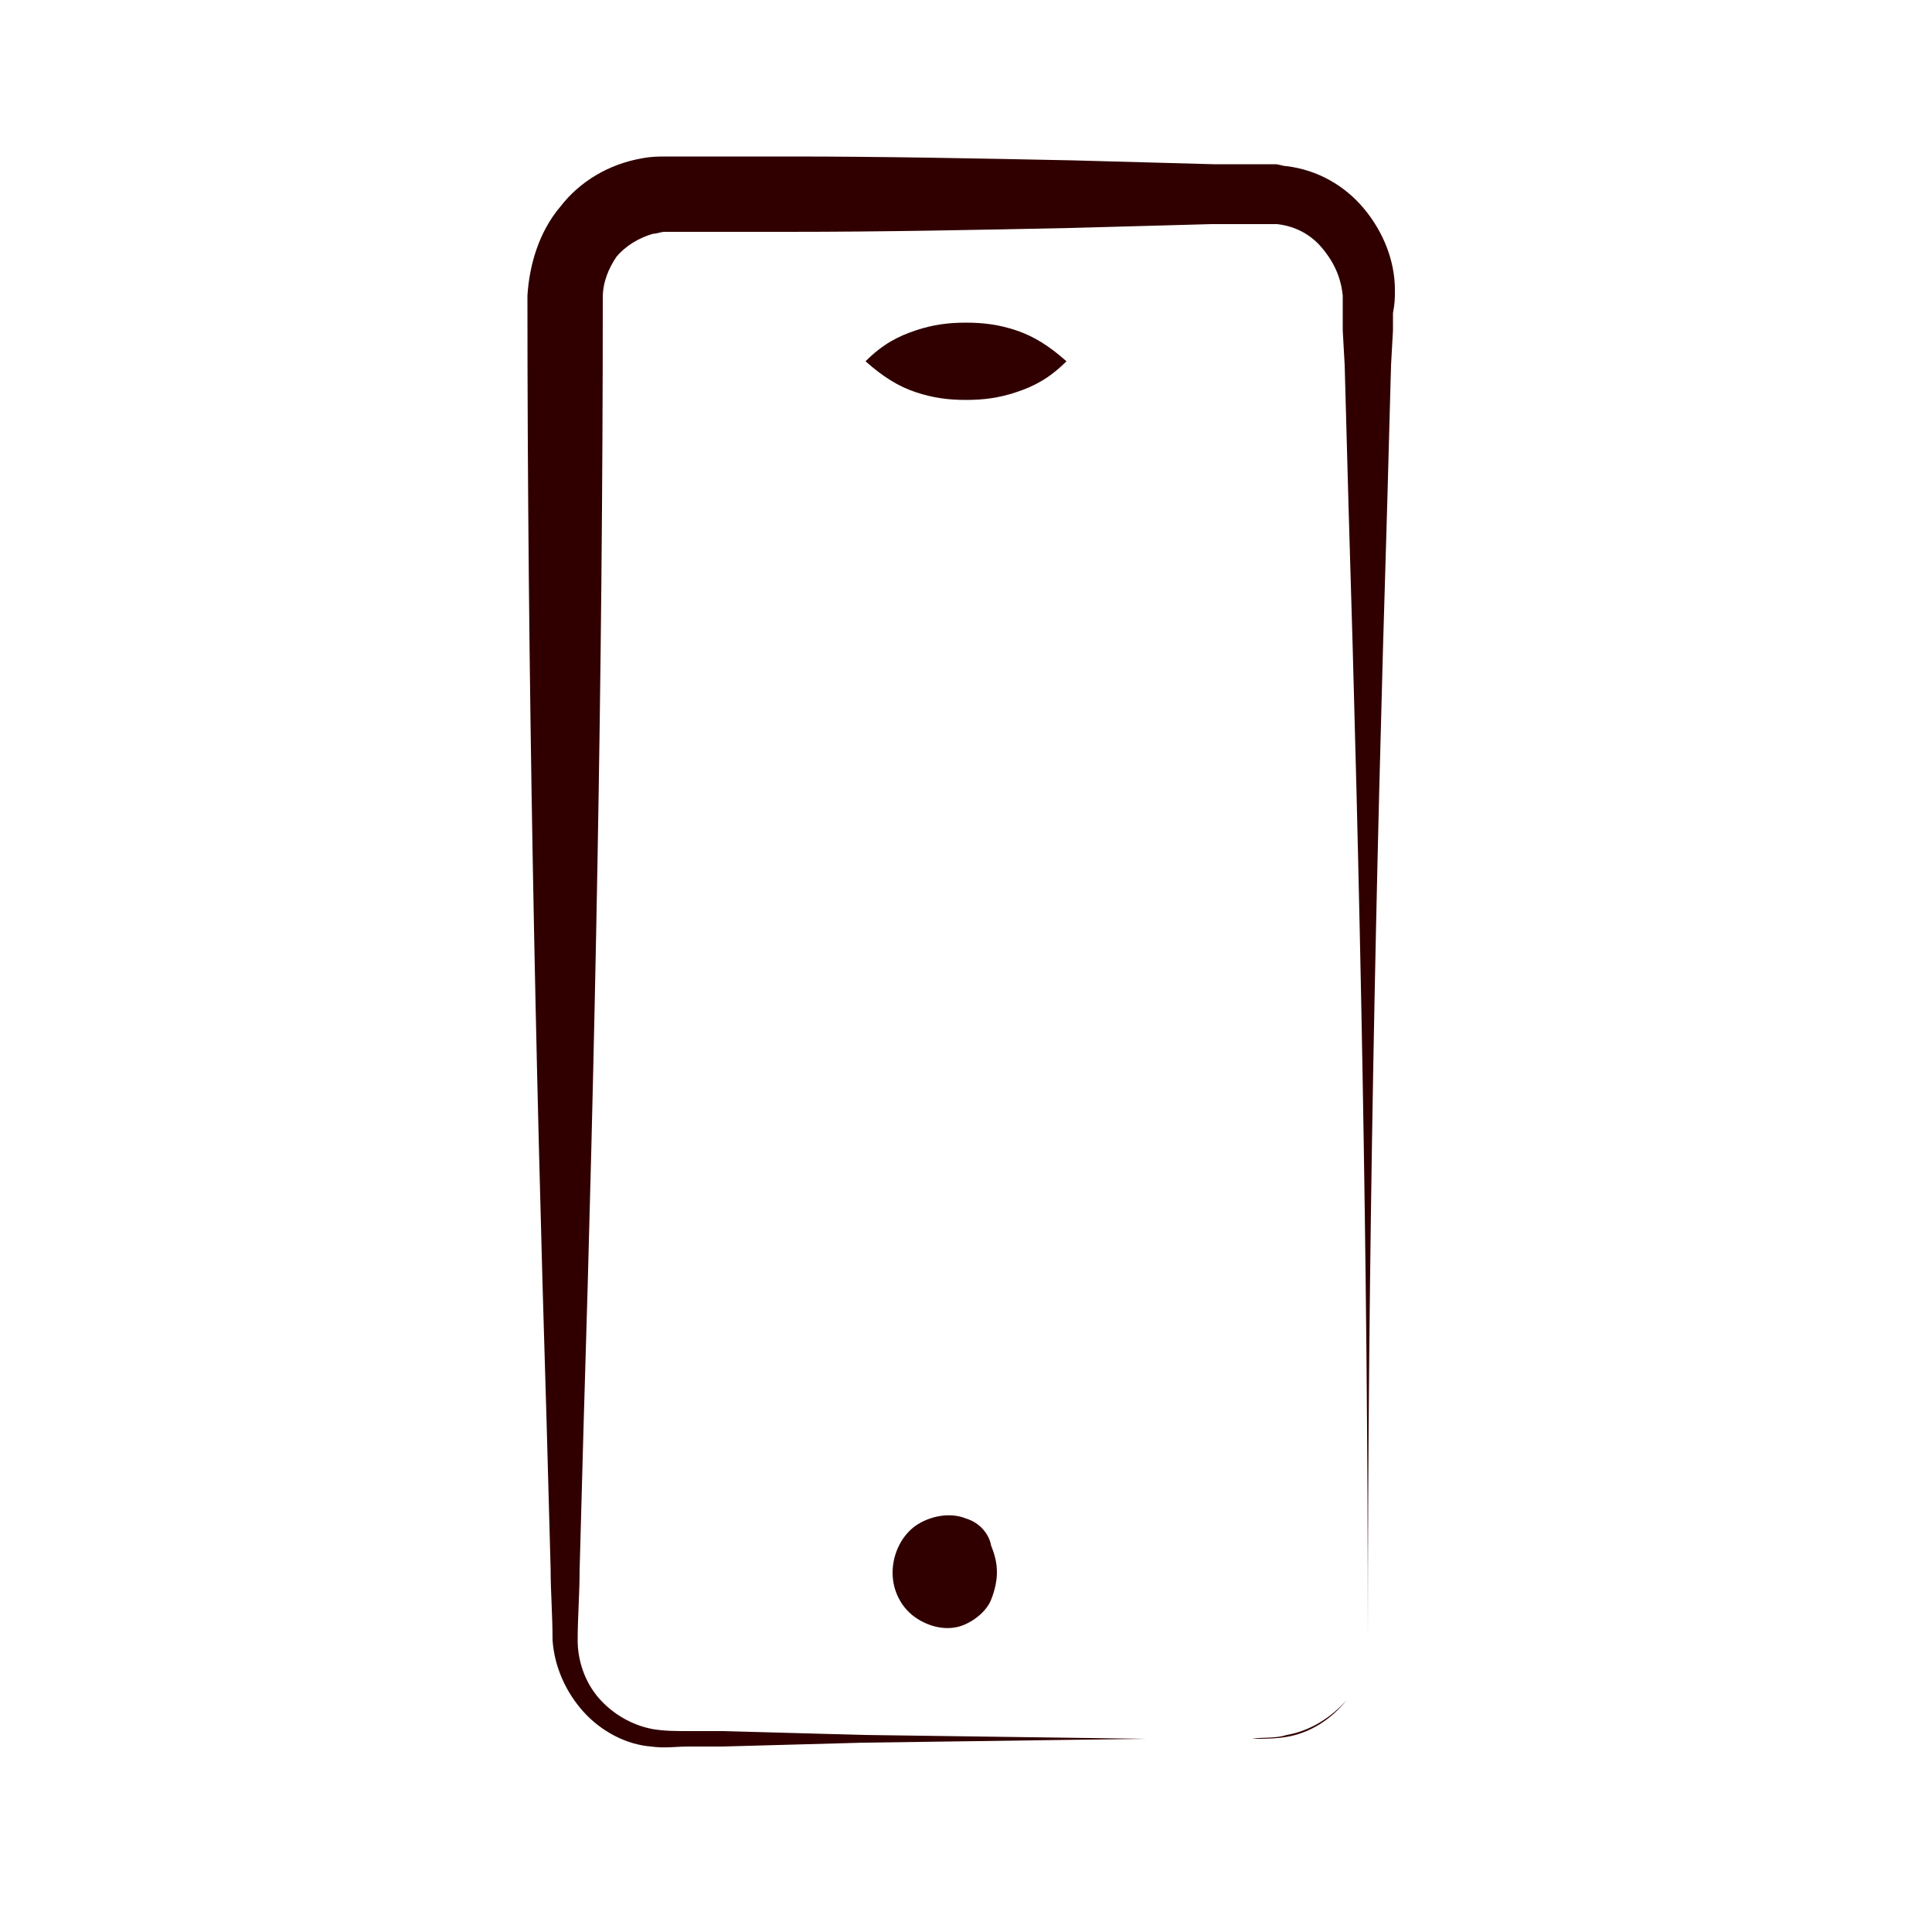 <?xml version="1.0" encoding="utf-8"?>
<!-- Generator: Adobe Illustrator 21.0.2, SVG Export Plug-In . SVG Version: 6.00 Build 0)  -->
<svg version="1.1" id="Icons_-_48px" xmlns="http://www.w3.org/2000/svg" xmlns:xlink="http://www.w3.org/1999/xlink" x="0px"
	 y="0px" viewBox="0 0 100 100" style="enable-background:new 0 0 100 100;" xml:space="preserve">
<style type="text/css">
	.st0{fill:#300000;}
</style>
<g>
	<path class="st0" d="M72.2,15c0-1.5-0.6-3-1.6-4.2c-1-1.2-2.4-2-4-2.2c-0.2,0-0.4-0.1-0.6-0.1c-0.2,0-0.4,0-0.5,0l-0.9,0l-1.8,0
		l-7.3-0.2c-4.9-0.1-9.8-0.2-14.6-0.2l-3.7,0l-1.8,0l-0.9,0c-0.4,0-0.8,0-1.3,0.1c-1.7,0.3-3.2,1.2-4.2,2.5c-1.1,1.3-1.6,3-1.7,4.6
		c0,19.5,0.4,39.1,1,58.6l0.2,7.3c0,1.2,0.1,2.4,0.1,3.7c0.1,1.4,0.7,2.7,1.6,3.7c0.9,1,2.2,1.7,3.5,1.8c0.7,0.1,1.3,0,1.9,0l1.8,0
		l7.3-0.2l14.6-0.2l3.7,0l1.8,0c0.6,0,1.2,0,1.8-0.1c1.2-0.2,2.3-0.9,3.1-1.9c0.8-1,1.2-2.2,1.2-3.4c0,1.2-0.4,2.4-1.2,3.4
		c-0.8,0.9-1.9,1.6-3.1,1.8C66,90,65.4,89.9,64.8,90l-1.8,0l-3.7,0l-14.6-0.2l-7.3-0.2l-1.8,0c-0.6,0-1.2,0-1.8-0.1
		c-1.1-0.2-2.1-0.8-2.8-1.6c-0.7-0.8-1.1-1.9-1.1-3c0-1.2,0.1-2.4,0.1-3.6l0.2-7.3c0.6-19.5,1-39.1,1-58.6c0-0.8,0.3-1.5,0.7-2.1
		c0.5-0.6,1.2-1,1.9-1.2c0.2,0,0.4-0.1,0.6-0.1l0.9,0l1.8,0l3.7,0c4.9,0,9.8-0.1,14.6-0.2l7.3-0.2l1.8,0l0.9,0c0.2,0,0.3,0,0.4,0
		c0.1,0,0.2,0,0.3,0c0.9,0.1,1.7,0.5,2.3,1.2c0.6,0.7,1,1.5,1.1,2.5c0,0.2,0,0.6,0,0.9l0,0.9l0.1,1.8l0.2,7.3
		c0.6,19.5,1,39.1,1,58.6c0-19.5,0.4-39.1,1-58.6l0.2-7.3l0.1-1.8l0-0.9C72.2,15.7,72.2,15.4,72.2,15z"/>
	<path class="st0" d="M50,16.7c-0.9,0-1.7,0.1-2.6,0.4c-0.9,0.3-1.7,0.7-2.6,1.6c0.9,0.8,1.7,1.3,2.6,1.6c0.9,0.3,1.7,0.4,2.6,0.4
		c0.9,0,1.7-0.1,2.6-0.4c0.9-0.3,1.7-0.7,2.6-1.6c-0.9-0.8-1.7-1.3-2.6-1.6C51.7,16.8,50.9,16.7,50,16.7z"/>
	<path class="st0" d="M50,78.6c-0.7-0.3-1.7-0.2-2.5,0.3c-0.8,0.5-1.3,1.5-1.3,2.5c0,1,0.5,1.9,1.3,2.4c0.8,0.5,1.7,0.6,2.4,0.3
		c0.7-0.3,1.2-0.8,1.4-1.3c0.2-0.5,0.3-1,0.3-1.4c0-0.5-0.1-0.9-0.3-1.4C51.2,79.4,50.7,78.8,50,78.6z"/>
</g>
</svg>
